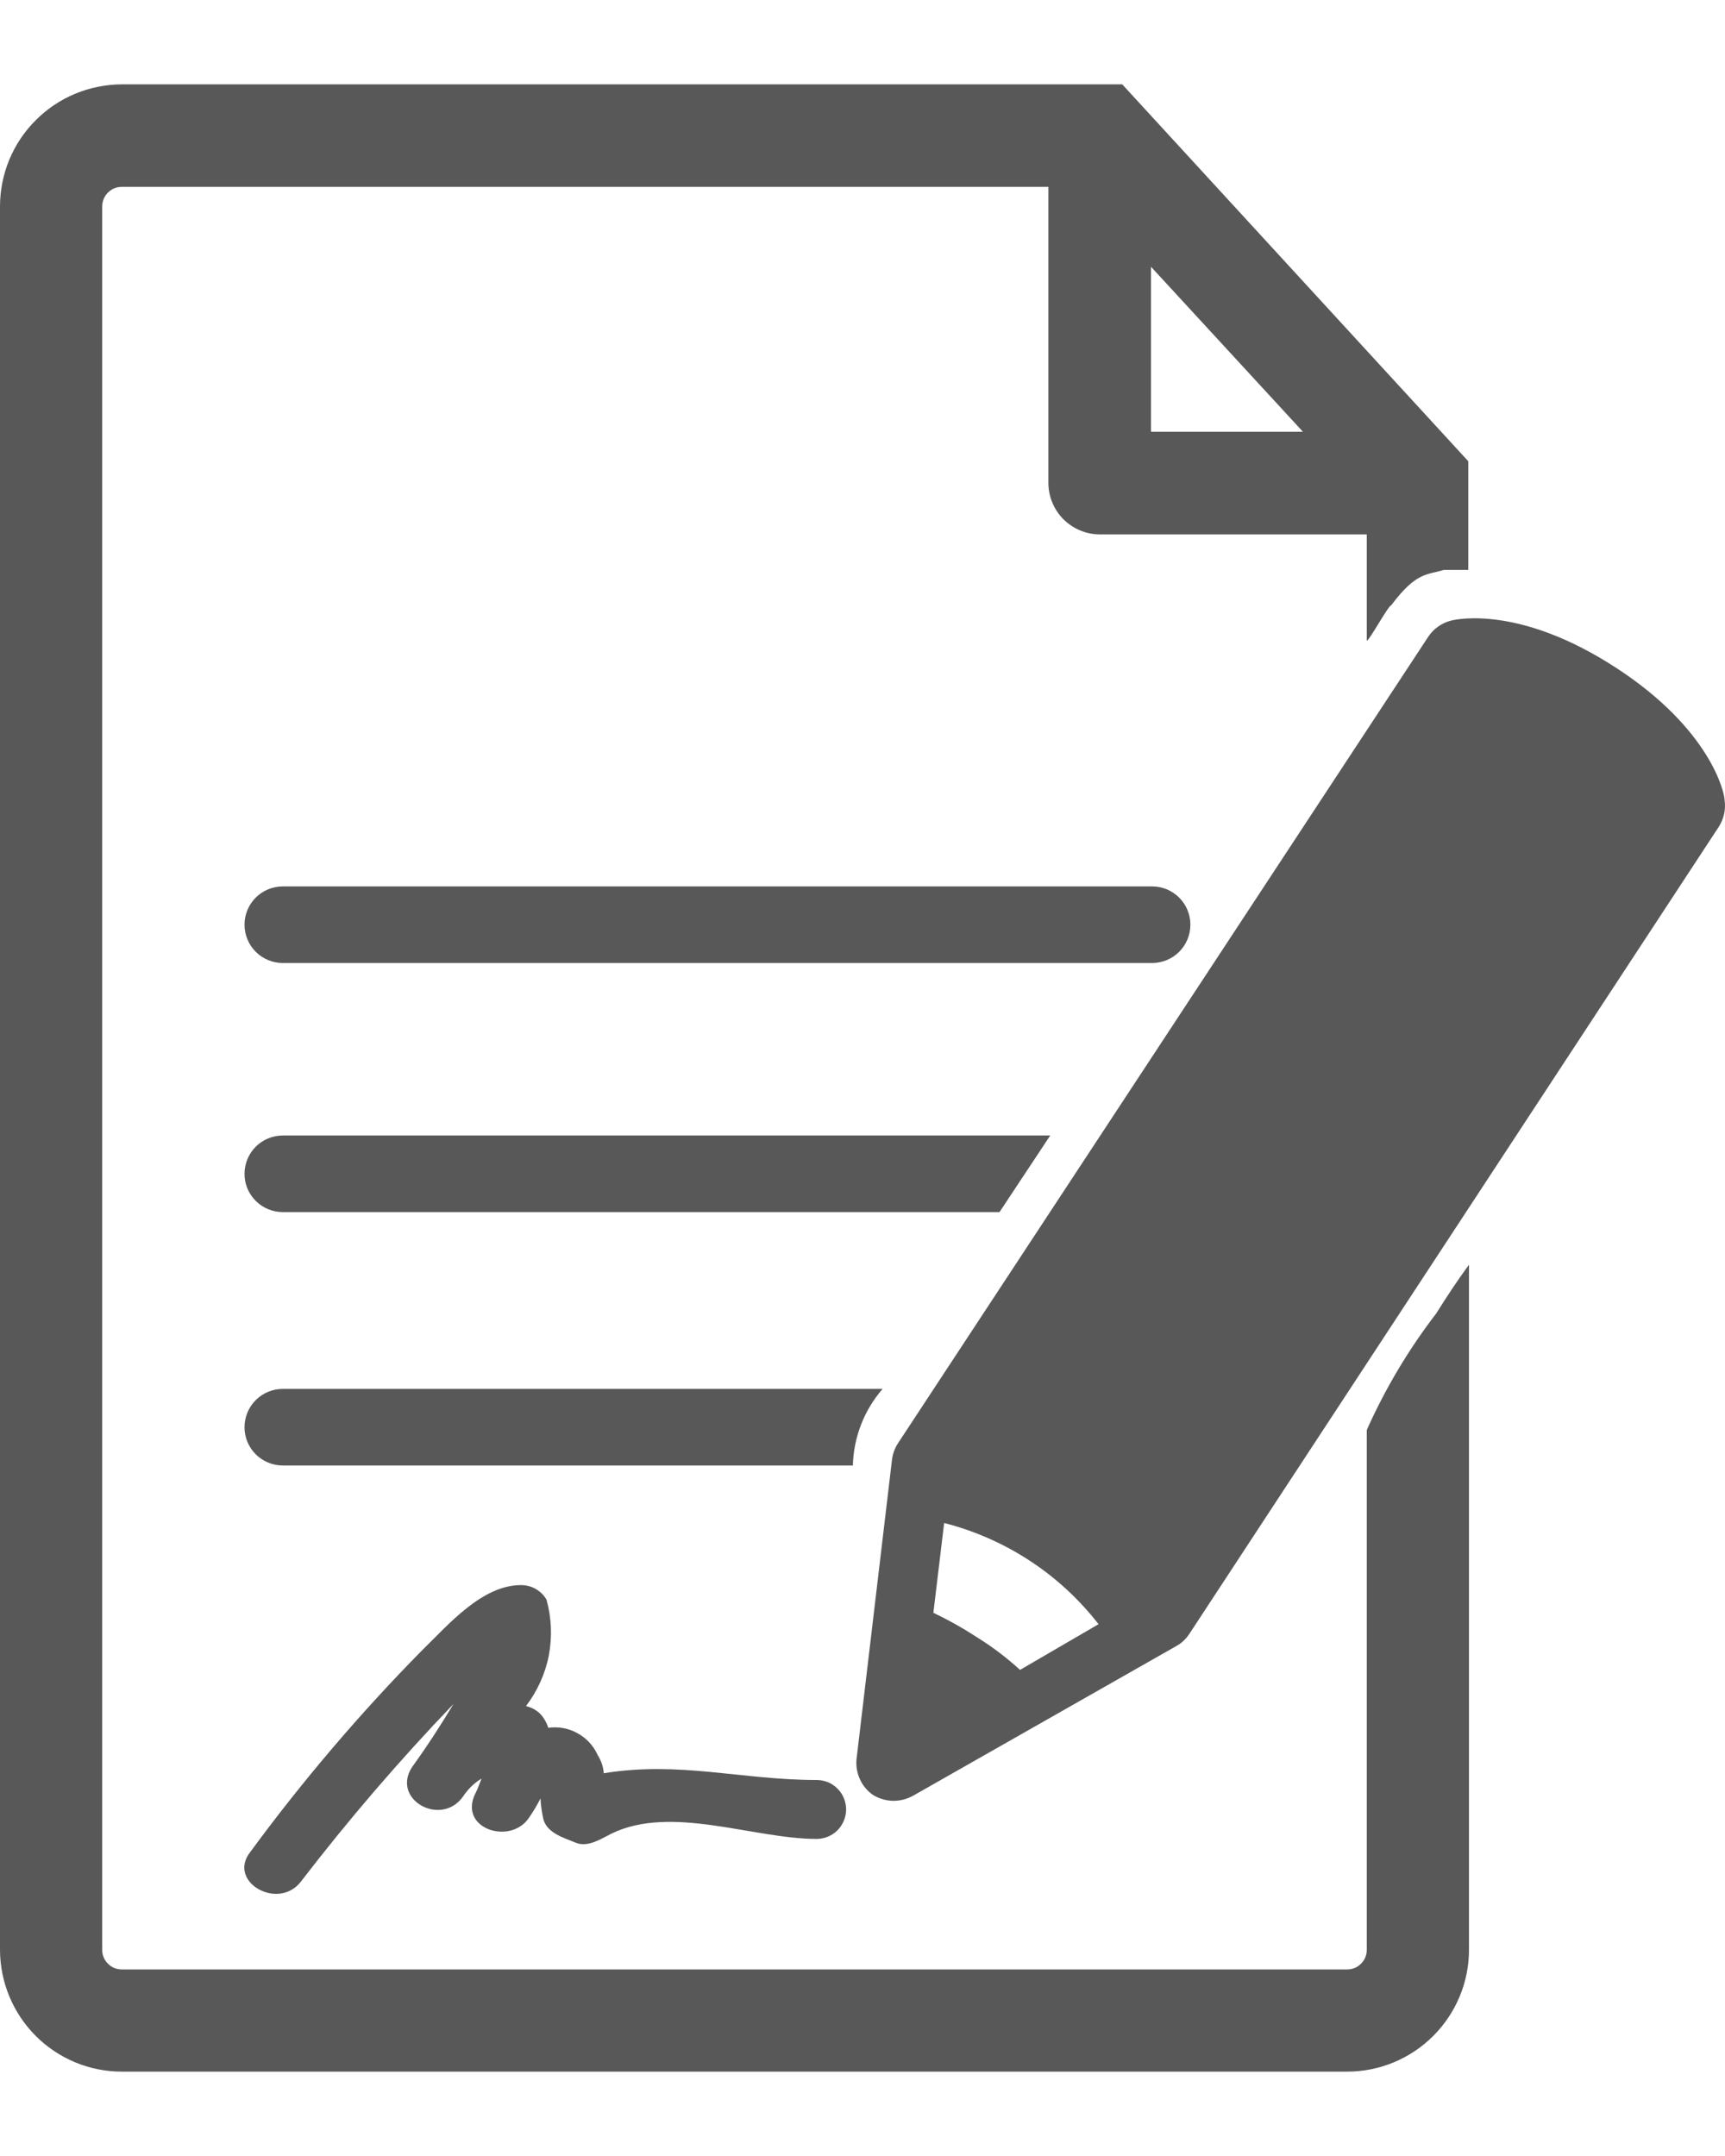 <svg width="12" height="15" viewBox="0 0 12 15" fill="none" xmlns="http://www.w3.org/2000/svg">
<path d="M6.14 9.663H1.968C1.897 9.663 1.829 9.691 1.779 9.741C1.729 9.791 1.701 9.859 1.701 9.93C1.701 10.001 1.729 10.068 1.779 10.118C1.829 10.168 1.897 10.196 1.968 10.196H5.933C5.938 10 6.011 9.811 6.14 9.663Z" fill="#585858"/>
<path d="M8.014 6.167H1.968C1.897 6.167 1.829 6.195 1.779 6.245C1.729 6.295 1.701 6.363 1.701 6.433C1.701 6.504 1.729 6.572 1.779 6.622C1.829 6.672 1.897 6.7 1.968 6.7H8.014C8.085 6.7 8.153 6.672 8.203 6.622C8.253 6.572 8.281 6.504 8.281 6.433C8.281 6.363 8.253 6.295 8.203 6.245C8.153 6.195 8.085 6.167 8.014 6.167Z" fill="#585858"/>
<path d="M9.508 9.949V13.566C9.508 13.602 9.494 13.637 9.468 13.662C9.443 13.688 9.408 13.702 9.372 13.702H0.847C0.811 13.702 0.776 13.688 0.751 13.662C0.725 13.637 0.711 13.602 0.711 13.566V1.434C0.712 1.398 0.726 1.364 0.752 1.339C0.777 1.314 0.811 1.3 0.847 1.3H7.293V3.362C7.294 3.457 7.332 3.547 7.399 3.614C7.466 3.68 7.557 3.718 7.651 3.718H9.508V4.458C9.525 4.458 9.659 4.211 9.678 4.211C9.854 3.977 9.925 4.002 10.044 3.965H10.214V3.209L7.807 0.587H0.847C0.622 0.588 0.407 0.677 0.249 0.836C0.09 0.994 0.001 1.209 0 1.434V13.566C0.001 13.791 0.09 14.006 0.249 14.165C0.407 14.323 0.622 14.413 0.847 14.413H9.372C9.597 14.413 9.812 14.323 9.97 14.165C10.129 14.006 10.219 13.791 10.219 13.566V8.799C10.14 8.907 10.064 9.021 9.992 9.137C9.799 9.388 9.637 9.66 9.508 9.949ZM8.007 1.856L9.064 3.004H8.007V1.856Z" fill="#585858"/>
<path d="M7.306 7.9H1.968C1.897 7.9 1.829 7.928 1.779 7.978C1.729 8.028 1.701 8.096 1.701 8.167C1.701 8.238 1.729 8.305 1.779 8.355C1.829 8.405 1.897 8.433 1.968 8.433H6.953L7.306 7.9Z" fill="#585858"/>
<path d="M3.777 12.643C3.795 12.752 3.923 12.786 4.007 12.821C4.091 12.855 4.185 12.791 4.254 12.757C4.671 12.554 5.242 12.794 5.681 12.794C5.735 12.794 5.788 12.772 5.826 12.734C5.864 12.695 5.886 12.643 5.886 12.589C5.886 12.534 5.864 12.482 5.826 12.444C5.788 12.405 5.735 12.384 5.681 12.384C5.16 12.384 4.728 12.251 4.2 12.337C4.197 12.292 4.182 12.249 4.158 12.211C4.129 12.146 4.08 12.093 4.018 12.059C3.956 12.024 3.885 12.011 3.814 12.021C3.808 12 3.798 11.98 3.787 11.962C3.773 11.938 3.755 11.918 3.733 11.903C3.711 11.887 3.685 11.876 3.659 11.87C3.738 11.766 3.793 11.645 3.818 11.517C3.842 11.388 3.837 11.256 3.802 11.13C3.784 11.098 3.758 11.073 3.727 11.055C3.696 11.037 3.66 11.028 3.624 11.028C3.353 11.028 3.118 11.305 2.94 11.478C2.507 11.917 2.106 12.388 1.741 12.885C1.578 13.092 1.936 13.297 2.094 13.09C2.425 12.659 2.779 12.247 3.155 11.855C3.064 12.006 2.968 12.154 2.866 12.295C2.721 12.52 3.066 12.712 3.219 12.502C3.253 12.45 3.297 12.406 3.35 12.374L3.321 12.448L3.298 12.497C3.207 12.727 3.545 12.831 3.674 12.655C3.706 12.61 3.735 12.562 3.76 12.512C3.762 12.556 3.768 12.6 3.777 12.643Z" fill="#585858"/>
<path d="M11.997 5.565C11.997 5.515 11.898 5.071 11.239 4.644C10.58 4.216 10.143 4.305 10.093 4.318C10.028 4.335 9.972 4.375 9.935 4.431L6.247 10.041C6.224 10.076 6.21 10.116 6.205 10.157L5.958 12.243C5.954 12.291 5.963 12.339 5.984 12.383C6.004 12.426 6.036 12.463 6.076 12.49C6.119 12.515 6.167 12.529 6.217 12.529C6.266 12.529 6.315 12.515 6.358 12.49L8.185 11.451C8.221 11.431 8.251 11.402 8.274 11.367L11.955 5.755C11.992 5.699 12.007 5.631 11.997 5.565ZM7.096 11.618C7.007 11.537 6.911 11.463 6.809 11.399C6.708 11.333 6.603 11.273 6.493 11.221L6.568 10.596C6.994 10.705 7.372 10.952 7.642 11.3L7.096 11.618Z" fill="#585858"/>
</svg>
